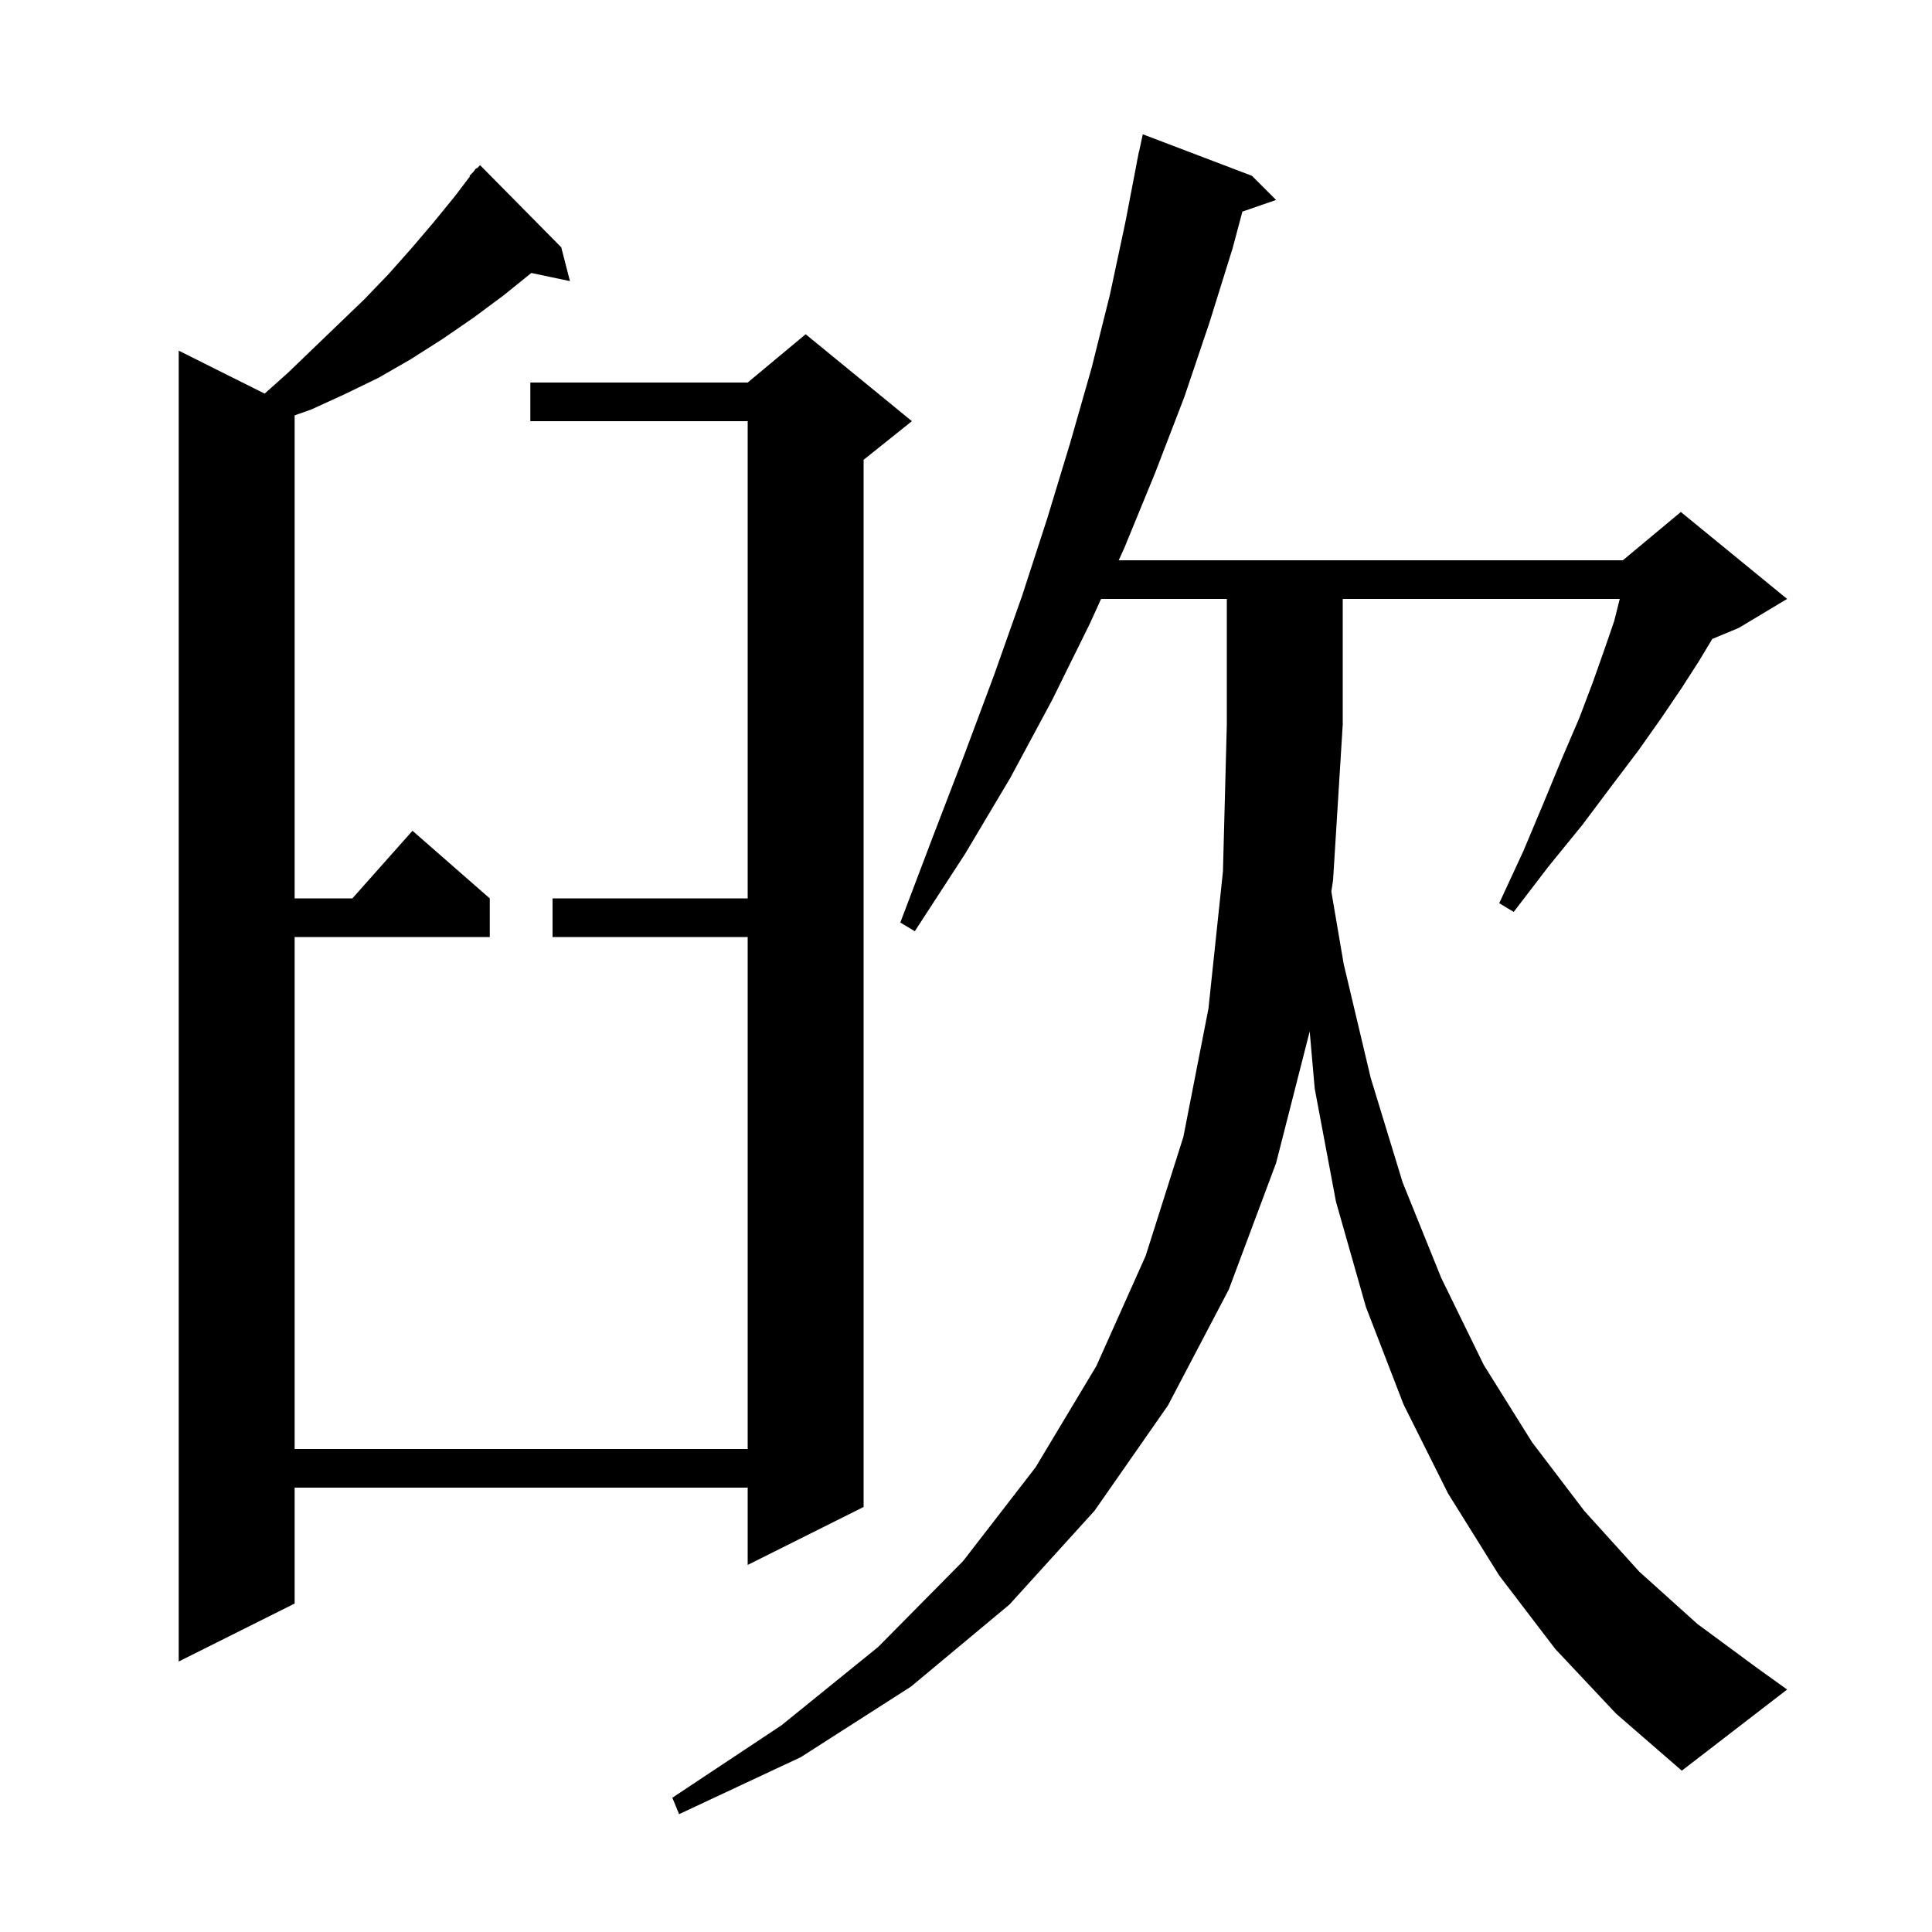 <svg xmlns="http://www.w3.org/2000/svg" xmlns:xlink="http://www.w3.org/1999/xlink" version="1.1" baseProfile="full" viewBox="0 0 200 200" width="200" height="200">
<g fill="black">
<path d="M 161.0 170.7 L 155.2 163.1 L 149.9 154.6 L 145.3 145.4 L 141.4 135.3 L 138.3 124.4 L 136.1 112.7 L 135.579 106.775 L 132.1 120.4 L 127.2 133.5 L 120.9 145.5 L 113.3 156.4 L 104.5 166.1 L 94.3 174.6 L 82.9 181.9 L 70.3 187.8 L 69.6 186.1 L 80.9 178.6 L 90.9 170.5 L 99.7 161.6 L 107.2 151.9 L 113.5 141.4 L 118.6 130.0 L 122.5 117.7 L 125.1 104.4 L 126.6 90.2 L 127.0 75.0 L 127.0 62.0 L 113.985 62.0 L 112.8 64.6 L 108.9 72.5 L 104.6 80.5 L 99.9 88.4 L 94.7 96.4 L 93.2 95.5 L 96.5 86.8 L 99.8 78.2 L 102.9 69.9 L 105.8 61.7 L 108.4 53.7 L 110.8 45.8 L 113.0 38.1 L 114.9 30.5 L 116.5 23.0 L 117.708 16.701 L 117.7 16.7 L 117.778 16.335 L 117.9 15.7 L 117.914 15.703 L 118.3 13.9 L 129.6 18.2 L 132.1 20.7 L 128.612 21.905 L 127.6 25.7 L 125.2 33.4 L 122.6 41.1 L 119.6 48.9 L 116.4 56.7 L 115.808 58.0 L 168.0 58.0 L 174.0 53.0 L 185.0 62.0 L 180.0 65.0 L 177.253 66.144 L 175.9 68.4 L 174.1 71.2 L 172.0 74.3 L 169.6 77.7 L 166.8 81.4 L 163.8 85.4 L 160.3 89.7 L 156.7 94.4 L 155.2 93.5 L 157.7 88.1 L 159.8 83.1 L 161.7 78.5 L 163.5 74.3 L 164.9 70.6 L 166.1 67.2 L 167.1 64.3 L 167.675 62.0 L 139.0 62.0 L 139.0 75.0 L 138.0 91.1 L 137.82 92.292 L 139.1 99.8 L 141.9 111.6 L 145.2 122.4 L 149.2 132.3 L 153.6 141.3 L 158.6 149.3 L 164.0 156.4 L 169.7 162.7 L 175.7 168.1 L 181.8 172.6 L 185.0 174.9 L 174.1 183.3 L 167.3 177.4 Z M 58.1 25.6 L 59.0 29.1 L 55.003 28.259 L 52.1 30.6 L 49.0 32.9 L 45.8 35.1 L 42.5 37.2 L 39.2 39.1 L 35.7 40.8 L 32.2 42.4 L 30.5 42.997 L 30.5 93.0 L 36.478 93.0 L 42.7 86.0 L 50.7 93.0 L 50.7 97.0 L 30.5 97.0 L 30.5 150.0 L 77.4 150.0 L 77.4 97.0 L 57.2 97.0 L 57.2 93.0 L 77.4 93.0 L 77.4 43.6 L 54.9 43.6 L 54.9 39.6 L 77.4 39.6 L 83.4 34.6 L 94.4 43.6 L 89.4 47.6 L 89.4 156.0 L 77.4 162.0 L 77.4 154.0 L 30.5 154.0 L 30.5 166.0 L 18.5 172.0 L 18.5 36.3 L 27.395 40.747 L 29.8 38.6 L 32.5 36.0 L 37.7 31.0 L 40.2 28.4 L 42.6 25.7 L 44.9 23.0 L 47.1 20.3 L 48.659 18.246 L 48.6 18.2 L 48.986 17.814 L 49.3 17.4 L 49.352 17.448 L 49.7 17.1 Z " />
</g>
</svg>
